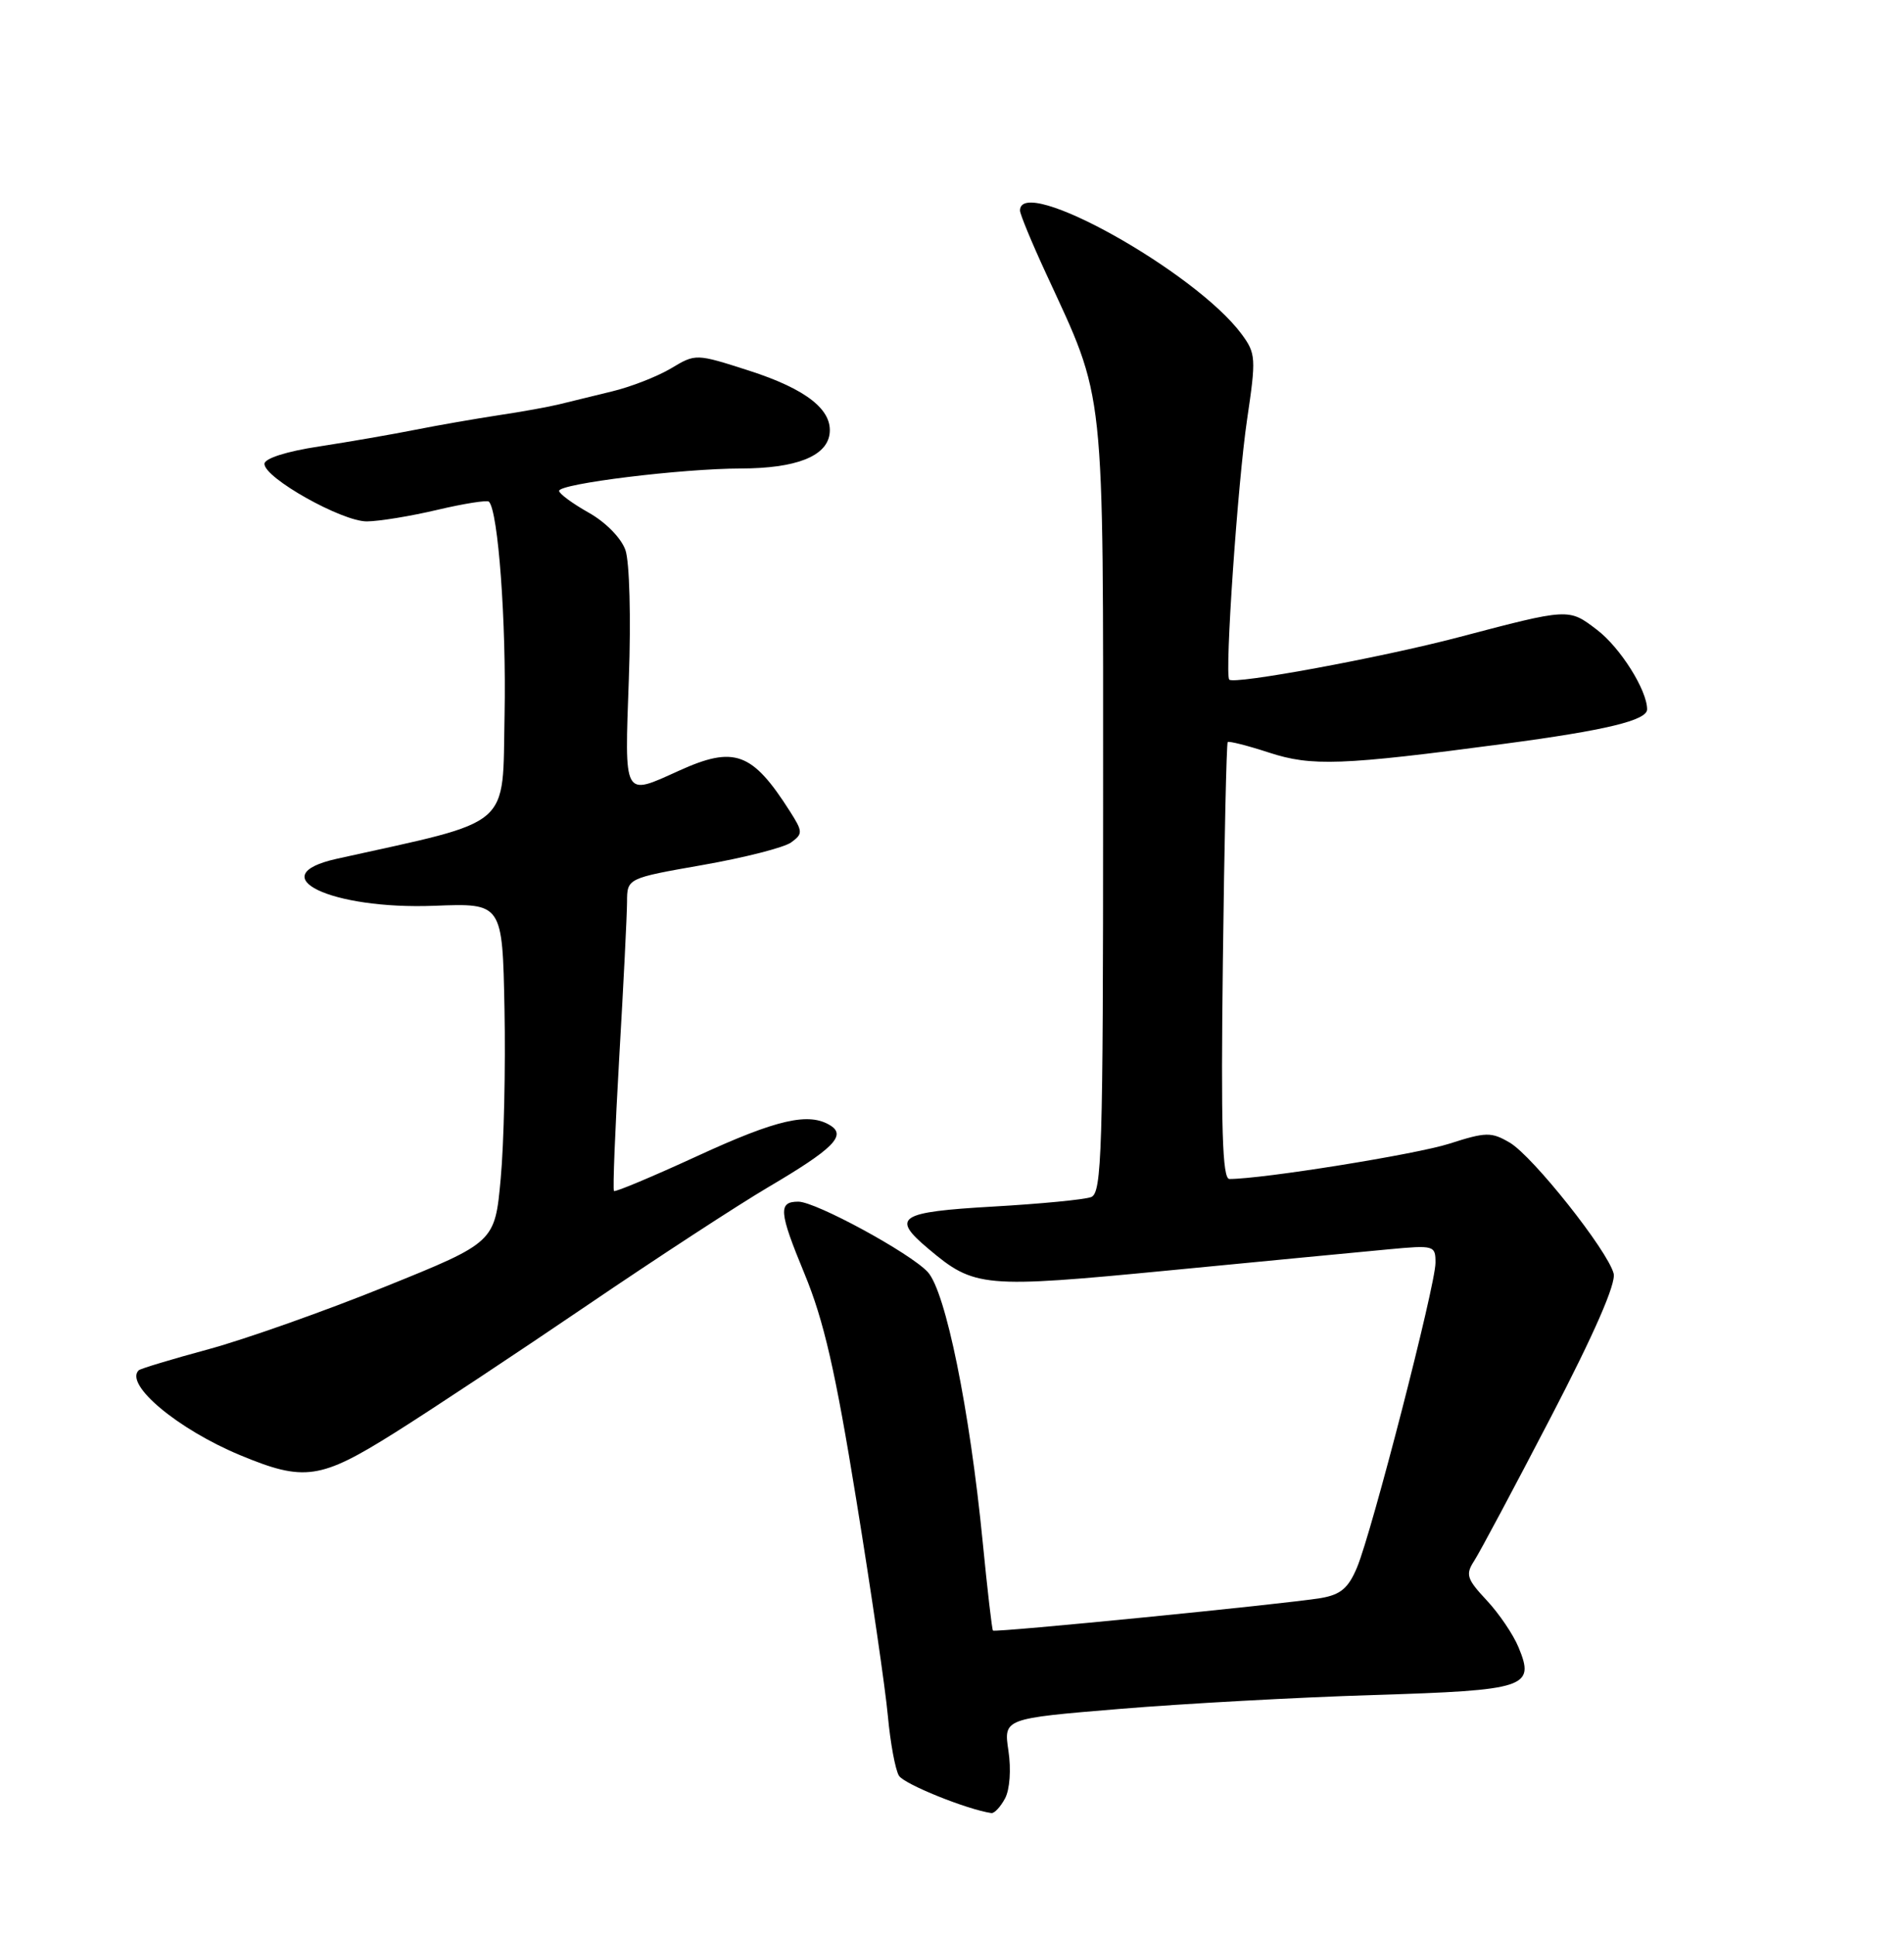 <?xml version="1.0" encoding="UTF-8" standalone="no"?>
<!DOCTYPE svg PUBLIC "-//W3C//DTD SVG 1.1//EN" "http://www.w3.org/Graphics/SVG/1.1/DTD/svg11.dtd" >
<svg xmlns="http://www.w3.org/2000/svg" xmlns:xlink="http://www.w3.org/1999/xlink" version="1.1" viewBox="0 0 252 256">
 <g >
 <path fill="currentColor"
d=" M 133.02 237.96 C 133.65 236.79 133.84 234.12 133.47 231.66 C 132.83 227.39 132.83 227.39 148.17 226.12 C 156.60 225.42 171.71 224.59 181.75 224.28 C 202.07 223.65 203.19 223.28 200.98 217.96 C 200.29 216.28 198.39 213.48 196.76 211.74 C 194.13 208.93 193.94 208.33 195.11 206.53 C 195.84 205.41 200.40 196.86 205.26 187.51 C 211.01 176.46 213.91 169.82 213.57 168.51 C 212.78 165.46 202.86 152.97 199.82 151.19 C 197.38 149.76 196.68 149.77 191.82 151.33 C 187.43 152.74 167.11 156.00 162.72 156.00 C 161.78 156.00 161.58 149.34 161.85 127.25 C 162.04 111.44 162.33 98.36 162.49 98.19 C 162.65 98.03 165.11 98.65 167.96 99.58 C 173.59 101.42 177.54 101.28 199.00 98.43 C 212.51 96.64 218.00 95.32 218.00 93.86 C 218.00 91.32 214.45 85.68 211.36 83.33 C 207.60 80.46 207.71 80.46 193.00 84.33 C 182.86 87.00 163.22 90.63 162.69 89.92 C 162.08 89.10 163.81 63.89 165.06 55.47 C 166.26 47.39 166.22 46.77 164.33 44.21 C 158.23 35.96 135.00 23.01 135.00 27.86 C 135.00 28.33 136.53 32.04 138.41 36.11 C 146.36 53.35 146.00 49.97 146.00 106.86 C 146.00 152.39 145.83 157.85 144.42 158.39 C 143.55 158.73 137.70 159.29 131.42 159.65 C 118.93 160.37 117.89 161.05 122.87 165.23 C 128.98 170.38 130.07 170.48 154.80 168.09 C 167.28 166.88 180.31 165.63 183.75 165.31 C 189.84 164.74 190.00 164.79 189.99 167.11 C 189.98 170.09 181.59 202.65 179.61 207.39 C 178.46 210.14 177.44 211.00 174.83 211.45 C 170.18 212.23 131.71 216.04 131.42 215.75 C 131.29 215.61 130.68 210.32 130.06 204.00 C 128.34 186.49 125.16 170.89 122.79 168.31 C 120.47 165.80 107.97 159.00 105.66 159.00 C 102.97 159.00 103.09 160.34 106.47 168.52 C 109.04 174.73 110.57 181.39 113.34 198.50 C 115.31 210.60 117.18 223.44 117.51 227.03 C 117.84 230.62 118.50 234.19 118.98 234.96 C 119.67 236.08 127.99 239.43 131.21 239.90 C 131.61 239.95 132.42 239.08 133.02 237.96 Z  M 52.24 189.58 C 57.00 186.59 68.45 179.01 77.69 172.73 C 86.94 166.44 97.74 159.40 101.70 157.07 C 110.22 152.05 112.03 150.27 109.94 148.94 C 107.08 147.13 102.87 148.09 92.32 152.95 C 86.40 155.67 81.43 157.76 81.26 157.59 C 81.09 157.43 81.41 149.46 81.96 139.89 C 82.52 130.33 82.98 121.08 82.99 119.35 C 83.00 116.21 83.00 116.21 93.02 114.45 C 98.54 113.48 103.80 112.14 104.72 111.46 C 106.27 110.33 106.26 110.04 104.56 107.37 C 99.56 99.51 97.20 98.65 89.86 101.98 C 82.44 105.34 82.66 105.74 83.23 89.78 C 83.52 81.74 83.32 74.36 82.78 72.79 C 82.22 71.19 80.17 69.10 77.91 67.83 C 75.76 66.62 74.00 65.32 74.00 64.95 C 74.00 64.00 90.23 62.00 98.07 61.99 C 105.31 61.97 109.36 60.40 109.79 57.46 C 110.25 54.26 106.74 51.49 99.16 49.05 C 92.09 46.78 92.09 46.78 88.80 48.75 C 86.98 49.83 83.47 51.20 81.00 51.79 C 78.53 52.39 75.38 53.16 74.00 53.50 C 72.62 53.84 69.03 54.49 66.00 54.94 C 62.98 55.40 58.02 56.26 55.00 56.86 C 51.98 57.46 46.24 58.46 42.25 59.07 C 37.90 59.73 35.00 60.66 35.00 61.38 C 35.00 63.25 45.25 69.00 48.55 68.99 C 50.17 68.98 54.38 68.29 57.89 67.46 C 61.41 66.63 64.48 66.15 64.71 66.38 C 65.94 67.61 67.02 82.36 66.78 94.59 C 66.47 109.83 68.14 108.41 44.58 113.63 C 34.44 115.88 43.79 120.38 57.50 119.85 C 66.50 119.50 66.50 119.50 66.77 133.50 C 66.92 141.20 66.70 151.30 66.27 155.94 C 65.50 164.38 65.50 164.38 51.00 170.24 C 43.02 173.47 32.50 177.19 27.62 178.52 C 22.74 179.84 18.56 181.10 18.35 181.32 C 16.46 183.21 23.54 189.12 31.80 192.55 C 40.27 196.07 42.40 195.76 52.24 189.58 Z "/>
</g>
</svg>